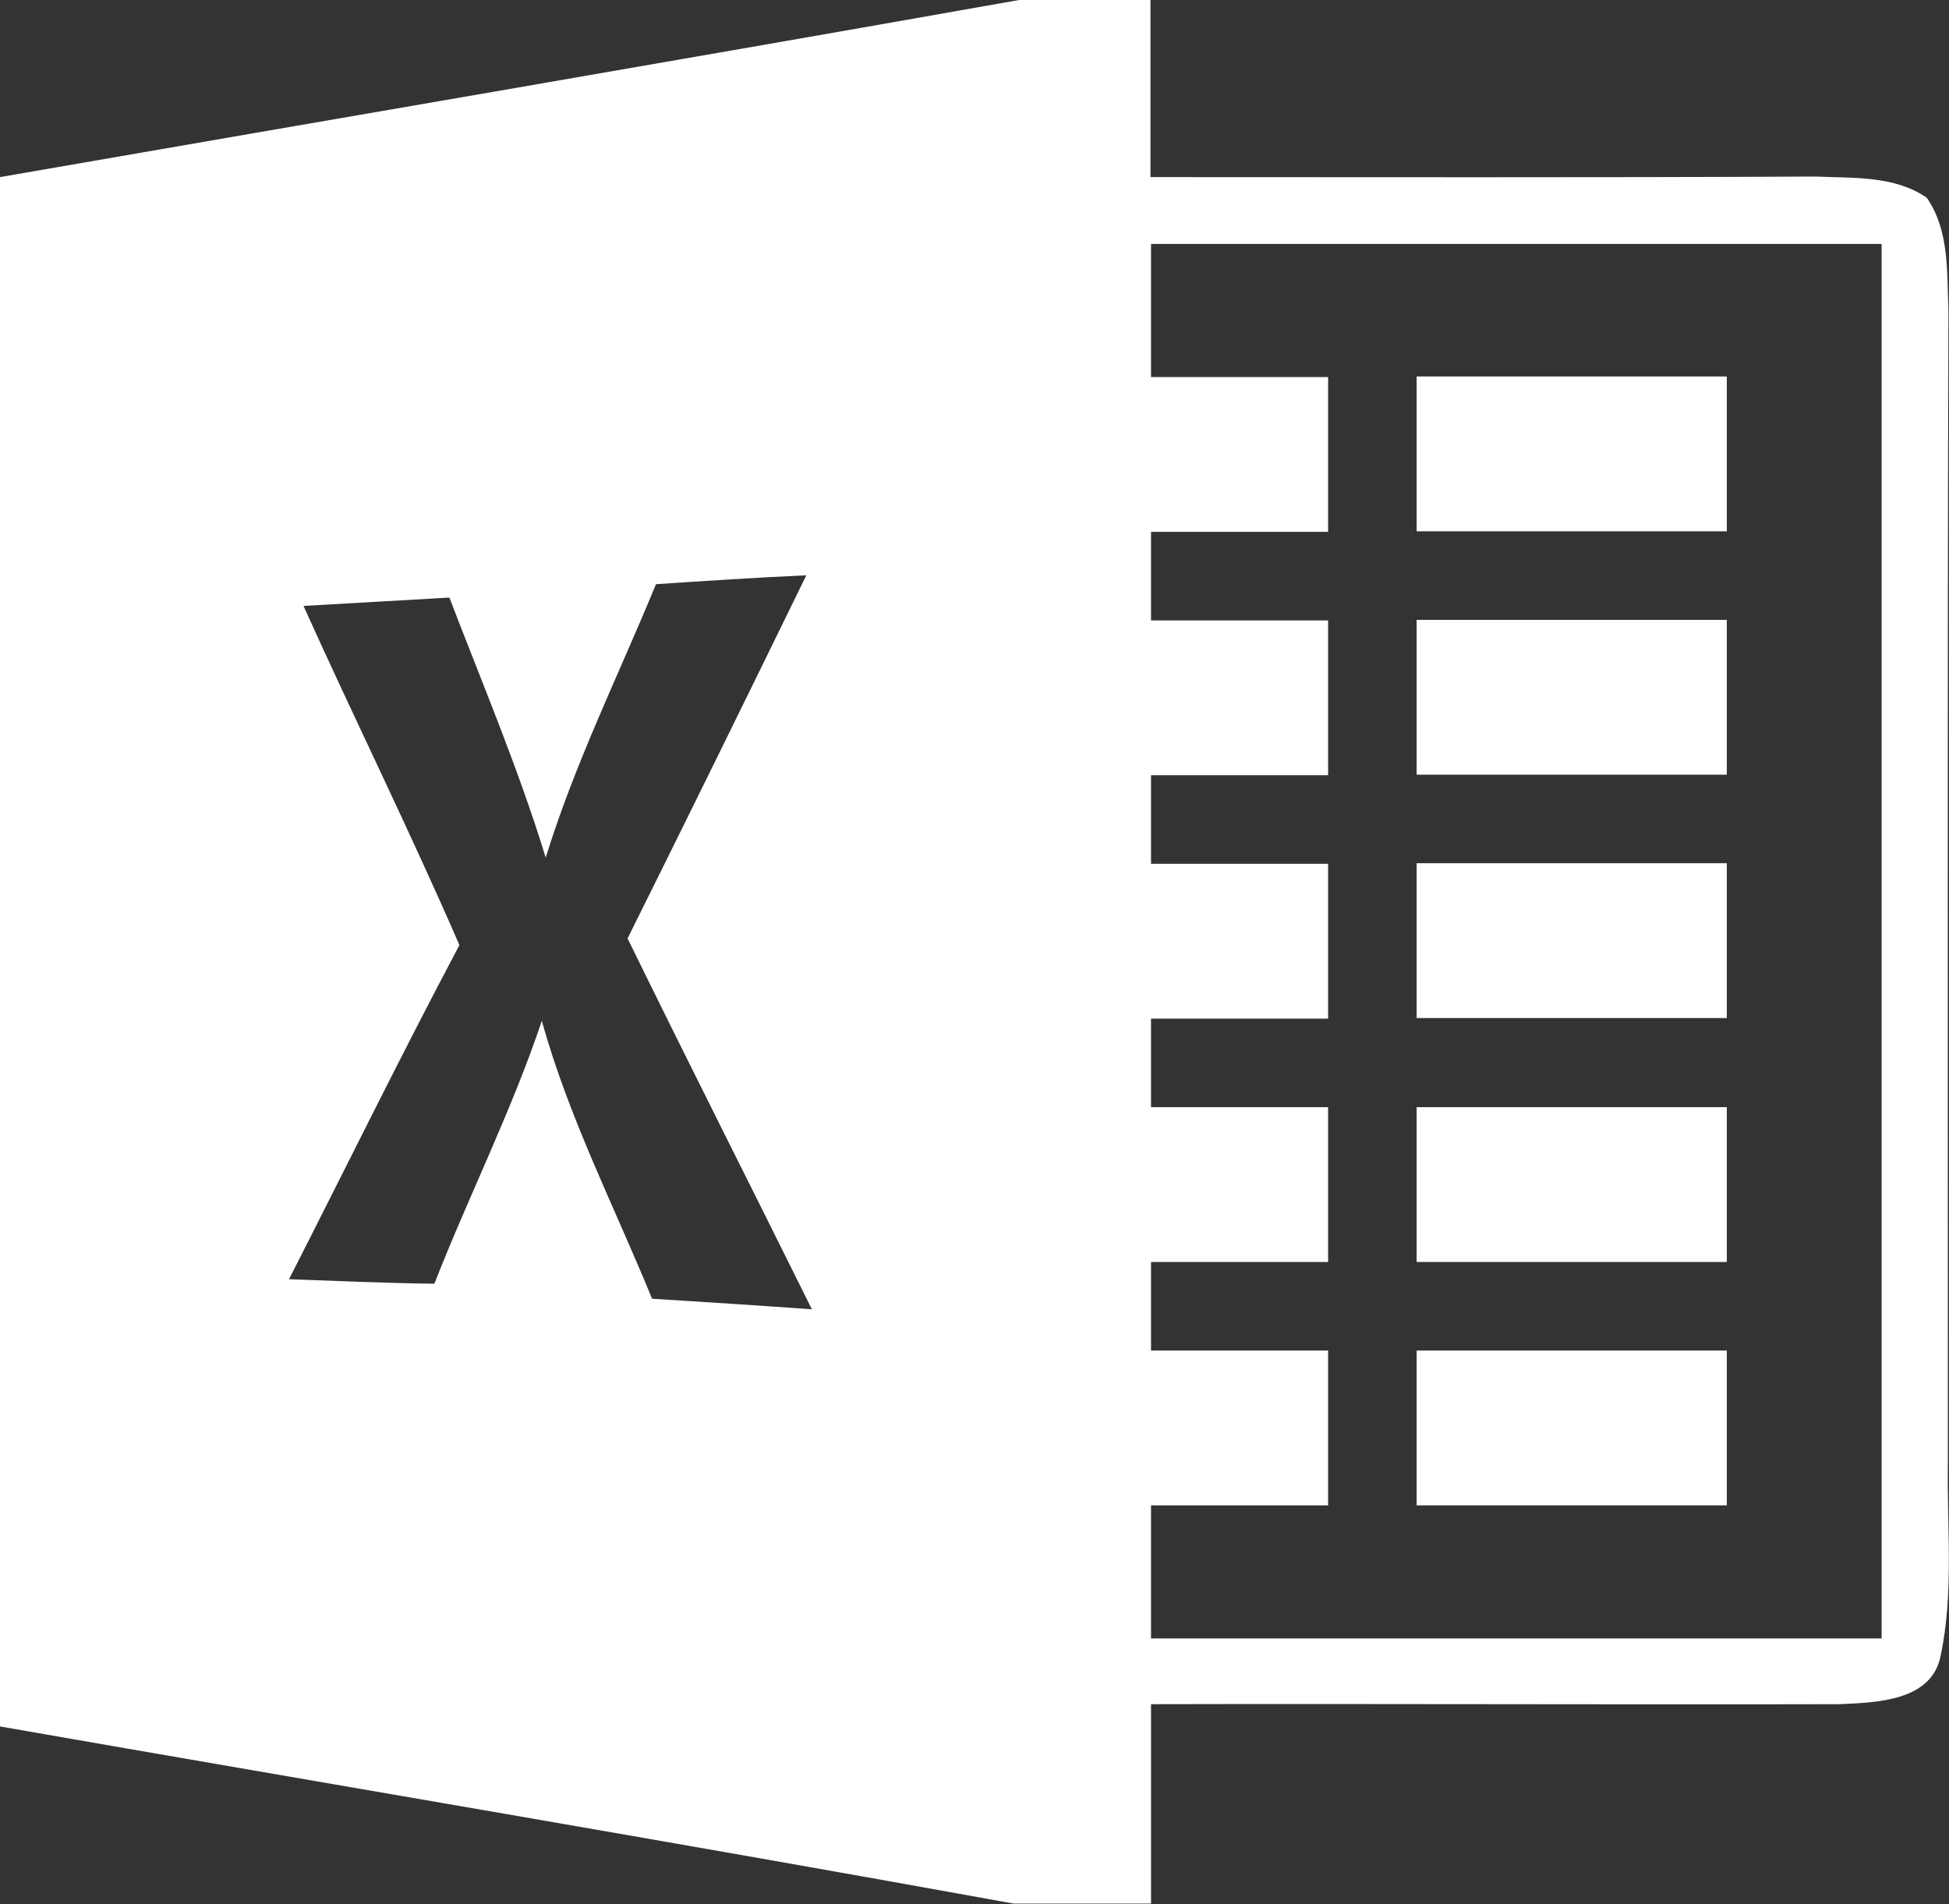<?xml version="1.0" encoding="utf-8"?>
<!-- Generator: Adobe Illustrator 22.1.0, SVG Export Plug-In . SVG Version: 6.00 Build 0)  -->
<svg version="1.1" id="Capa_1" xmlns="http://www.w3.org/2000/svg" xmlns:xlink="http://www.w3.org/1999/xlink" x="0px" y="0px"
	 viewBox="0 0 350 341.9" style="enable-background:new 0 0 350 341.9;" xml:space="preserve">
<rect x="0" y="0" width="350" height="341.9" fill="#333333" stroke="none"/>
<style type="text/css">
	.st0{fill:#FFFFFF;}
</style>
<path class="st0" d="M349.8,262.6c0-69-0.1-137.9,0.1-207c-0.3-6.8,0.2-14.2-3.9-20.1c-5.8-4-13.2-3.5-20-3.8
	c-39.8,0.2-79.6,0.1-119.4,0.1c0-10.6,0-21.2,0-31.8h-23.6C122.1,10.8,61,21.2,0,31.8c0,92.7,0,185.5,0,278.2
	c60.7,10.6,121.4,20.8,182,31.8h24.7c0-11.9,0-23.9,0-35.8c41.2-0.1,82.5,0.1,123.6,0c6.6-0.3,16.6-0.5,18.2-8.7
	C350.9,286,349.6,274.2,349.8,262.6z M117.1,233.2c-6.8-16.6-15-32.6-19.8-49.9c-5.4,16.1-13.1,31.4-19.3,47.2
	c-8.7-0.1-17.4-0.5-26.1-0.8c10.2-20,20.1-40.2,30.6-60c-8.9-20.5-18.8-40.5-28-60.9c8.7-0.5,17.5-1,26.2-1.5
	C86.6,122.7,93.1,138,98,154c5.2-16.9,13.1-32.8,19.8-49.1c9-0.6,18-1.2,27-1.6c-10.6,21.7-21.3,43.5-32.1,65.2
	c10.9,22.3,22.1,44.4,33.1,66.6C136.2,234.4,126.7,233.8,117.1,233.2z M337.9,294.2c-43.7,0-87.5,0-131.2,0c0-8,0-15.9,0-23.9
	c10.6,0,21.2,0,31.8,0c0-9.3,0-18.6,0-27.8c-10.6,0-21.2,0-31.8,0c0-5.3,0-10.6,0-15.9c10.6,0,21.2,0,31.8,0c0-9.3,0-18.6,0-27.8
	c-10.6,0-21.2,0-31.8,0c0-5.3,0-10.6,0-15.9c10.6,0,21.2,0,31.8,0c0-9.3,0-18.6,0-27.8c-10.6,0-21.2,0-31.8,0c0-5.3,0-10.6,0-15.9
	c10.6,0,21.2,0,31.8,0c0-9.3,0-18.6,0-27.8c-10.6,0-21.2,0-31.8,0c0-5.3,0-10.6,0-15.9c10.6,0,21.2,0,31.8,0c0-9.3,0-18.6,0-27.8
	c-10.6,0-21.2,0-31.8,0c0-8,0-15.9,0-23.9c43.7,0,87.5,0,131.2,0C337.9,127.2,337.9,210.7,337.9,294.2z"/>
<rect x="254.4" y="67.6" class="st0" width="55.7" height="27.8"/>
<rect x="254.4" y="111.3" class="st0" width="55.7" height="27.8"/>
<rect x="254.4" y="155" class="st0" width="55.7" height="27.8"/>
<rect x="254.4" y="198.8" class="st0" width="55.7" height="27.8"/>
<rect x="254.4" y="242.5" class="st0" width="55.7" height="27.8"/>
</svg>
